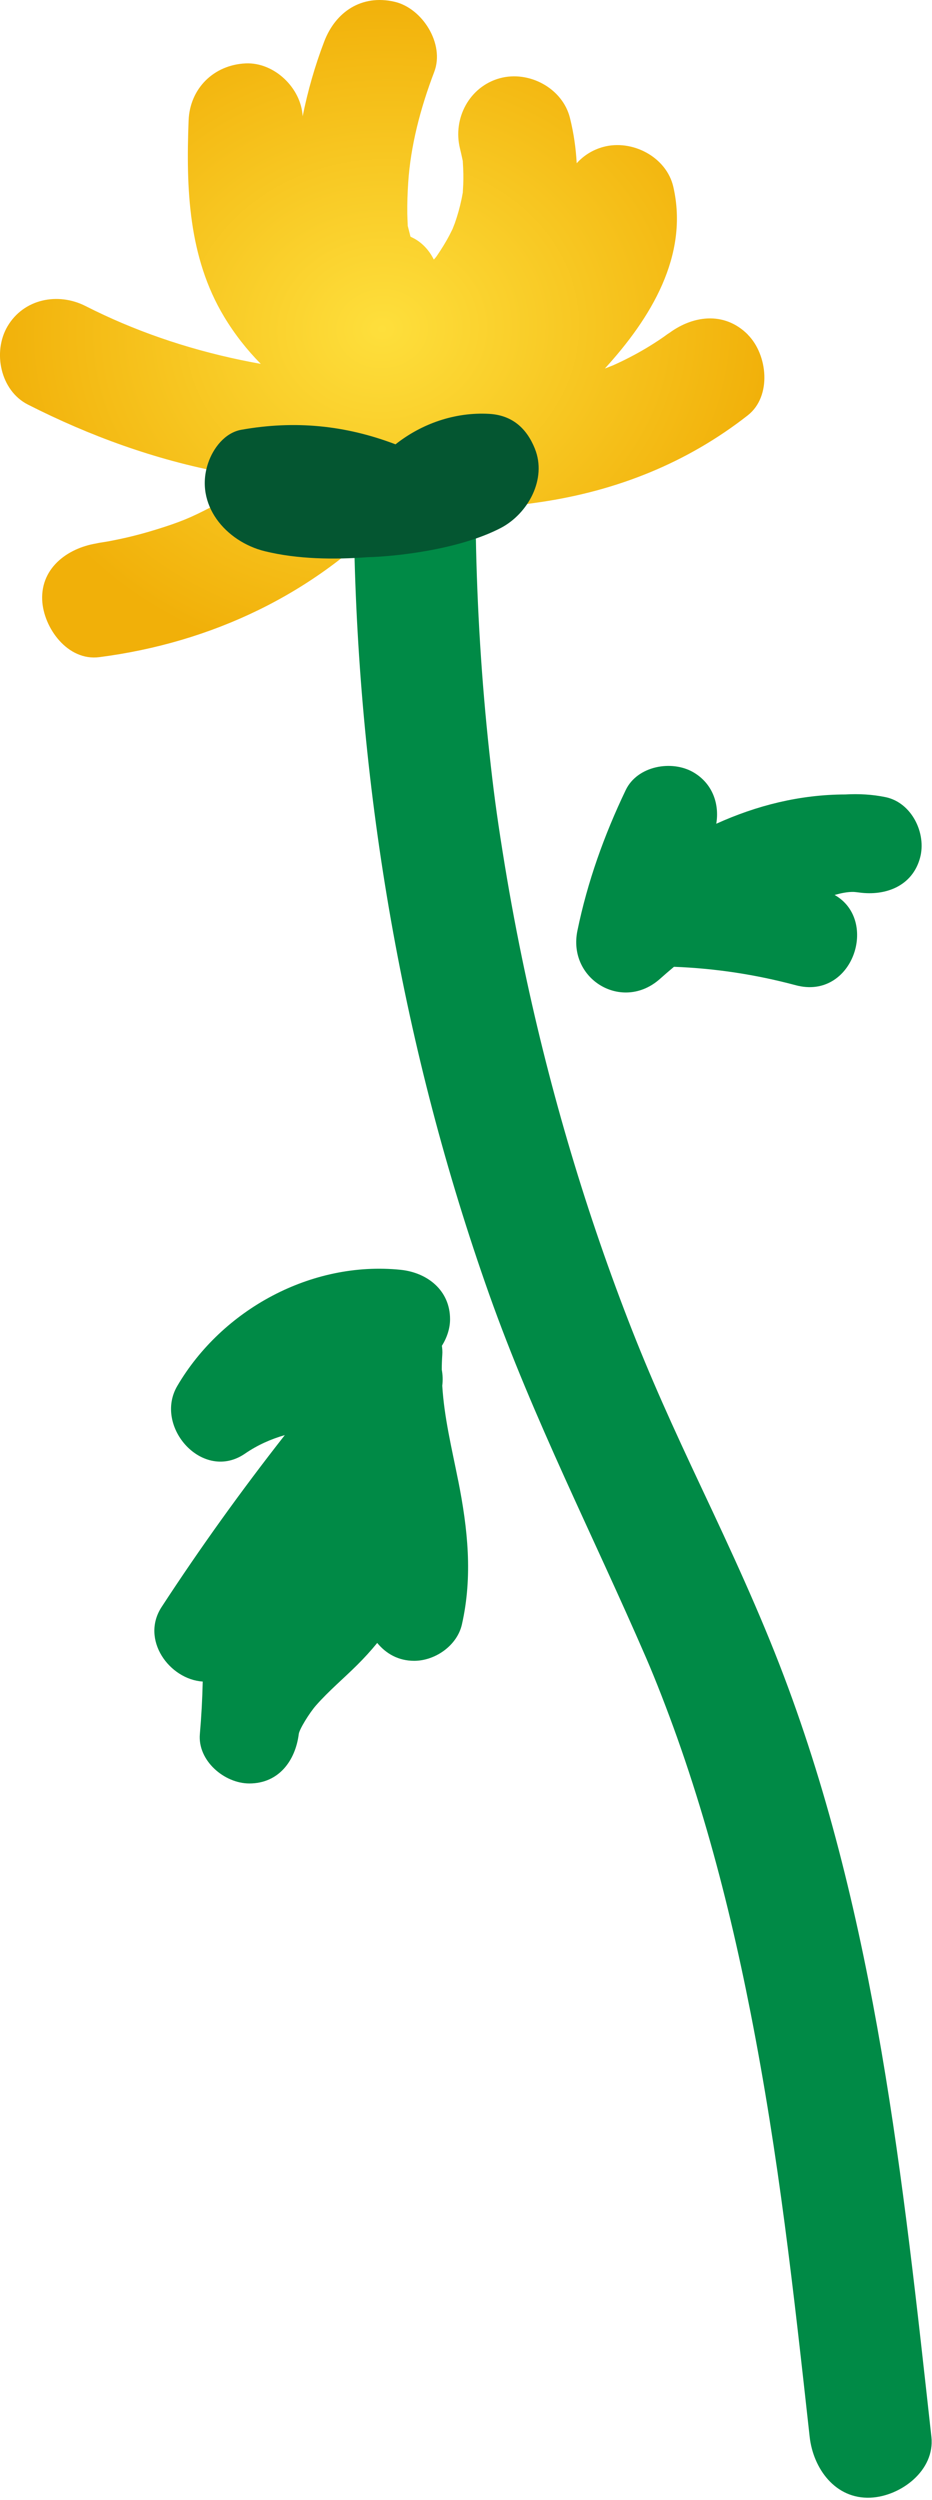 <svg width="245" height="657" viewBox="0 0 245 657" fill="none" xmlns="http://www.w3.org/2000/svg">
<g clip-path="url(#clip0_147_280)">
<path d="M93.07 140.63C94.25 208.38 105.94 276.27 128.6 340.17C140.24 372.97 156.02 403.75 169.82 435.62C172.41 441.59 175.47 449.51 178.01 456.65C180.85 464.64 183.43 472.72 185.79 480.86C190.38 496.69 194.13 512.76 197.31 528.94C204.76 566.83 208.58 601.87 212.84 640.38C213.76 648.67 219.54 656.8 228.84 656.38C236.72 656.03 245.82 649.29 244.84 640.38C237.4 573.05 230.22 504.29 206.07 440.49C199.71 423.69 192.13 407.41 184.49 391.17C176.85 374.93 170.94 361.97 165.13 346.93C153.19 316.04 143.9 284.15 137.21 251.72C135.29 242.42 133.59 233.07 132.1 223.68C130.52 213.75 129.71 207.6 128.64 197.78C126.58 178.79 125.41 159.72 125.08 140.62C124.93 132.26 117.82 124.23 109.08 124.62C100.34 125.01 92.92 131.65 93.08 140.62L93.07 140.63Z" fill="#008A46"/>
<path d="M196.59 87.93C190.29 81.63 181.78 82.92 175.38 87.93C176.26 87.23 175.97 87.42 174.51 88.5C173.63 89.12 172.73 89.72 171.82 90.29C170.46 91.16 169.07 91.98 167.67 92.76C166.26 93.54 164.83 94.28 163.38 94.98C162.61 95.35 161.84 95.7 161.06 96.05C160.93 96.09 160.43 96.29 159.55 96.65C159.37 96.71 159.19 96.77 159.01 96.84C171.02 83.69 181.15 67.2 177 49.1C175.19 41.2 166.12 36.54 158.55 38.62C155.72 39.4 153.39 40.92 151.6 42.9C151.39 38.96 150.82 35 149.84 31.04C147.91 23.17 139.04 18.46 131.39 20.56C123.38 22.76 118.98 31.12 120.91 39.01C121.14 39.94 121.35 40.88 121.55 41.82C121.59 42.02 121.63 42.19 121.66 42.35C121.66 42.45 121.66 42.6 121.68 42.82C121.8 44.74 121.86 46.64 121.77 48.56C121.74 49.27 121.64 50.49 121.67 50.53C121.56 51.16 121.44 51.79 121.31 52.42C120.86 54.54 120.28 56.62 119.56 58.66C119.51 58.8 119.16 59.67 118.96 60.19C118.71 60.68 118.28 61.56 118.21 61.69C117.21 63.61 116.07 65.44 114.85 67.23C114.32 68.01 113.53 68.77 114.56 67.61C114.39 67.81 114.2 68 114.03 68.2C112.81 65.75 110.93 63.67 108.38 62.43C108.19 62.34 108.04 62.26 107.91 62.2C107.69 61.35 107.47 60.5 107.26 59.64C107.23 59.51 107.2 59.43 107.18 59.36C107.18 59.23 107.18 59.07 107.17 58.88C107.14 57.99 107.08 57.1 107.07 56.2C107.03 53.45 107.13 50.69 107.31 47.94C107.94 38.44 110.45 28.59 114.15 18.9C116.96 11.56 111.05 2.13 103.67 0.45C95.1 -1.5 88.22 3.06 85.22 10.93C82.79 17.29 80.91 23.87 79.56 30.56C79.17 23.12 72.1 16.32 64.58 16.66C56.2 17.04 49.9 23.25 49.58 31.66C48.9 49.44 49.48 67.56 58.92 83.25C61.66 87.8 64.9 91.93 68.56 95.63C66.88 95.33 65.12 94.99 63.21 94.59C48.74 91.56 35.1 86.84 22.47 80.42C15.25 76.75 6.2 78.52 1.95 85.8C-1.96 92.49 0.08 102.64 7.33 106.32C23.58 114.58 40.86 120.86 58.8 124.22C61.84 124.79 64.9 125.29 67.97 125.73C64.25 128.4 60.22 130.81 55.45 133.28C50.15 136.03 47.4 137.19 41.08 139.15C38.5 139.95 35.9 140.66 33.27 141.27C31.69 141.63 30.11 141.96 28.51 142.26C28.07 142.34 23.71 143.01 26.09 142.7C18.34 143.7 10.7 148.88 11.09 157.7C11.42 164.97 17.75 173.77 26.09 172.7C55.5 168.91 82.65 156.18 103.17 134.47C103.38 134.25 103.56 134.02 103.75 133.79C106.42 134.24 109.18 134.43 111.97 134.42C122.1 134.37 132.21 133.42 142.22 131.93C162.23 128.95 180.62 121.64 196.57 109.15C202.95 104.15 201.81 93.18 196.57 87.94L196.59 87.93Z" fill="url(#paint0_radial_147_280)"/>
<path d="M128.57 108.76C134.59 109.1 138.42 112.48 140.62 117.94L140.61 117.93C143.81 125.86 138.82 134.97 131.7 138.72C120.66 144.496 103.733 146.267 96.65 146.43C87.85 147.08 78.24 146.98 69.62 144.86C59.39 142.35 51.01 132.61 54.72 121.67C56.04 117.78 59.1 113.72 63.45 112.94C77.57 110.43 90.82 111.76 103.97 116.77C110.87 111.31 119.63 108.26 128.57 108.76Z" fill="#045631"/>
<path d="M232.77 209.48C229.26 208.76 225.73 208.58 222.21 208.78C210.23 208.81 198.91 211.67 188.29 216.48C189.16 211.25 187.3 205.89 182.28 202.96C176.6 199.64 167.54 201.26 164.49 207.62C158.83 219.45 154.43 231.72 151.79 244.57C149.15 257.38 163.63 266.07 173.52 257.22C174.7 256.17 175.92 255.11 177.17 254.07C188.04 254.49 198.62 256.09 209.2 258.92C224.15 262.92 231.16 241.84 219.4 235.19C221.1 234.72 222.85 234.34 224.5 234.4C224.95 234.44 225.41 234.49 225.86 234.55C232.81 235.5 239.82 232.87 241.85 225.47C243.62 219.03 239.68 210.9 232.77 209.48Z" fill="#008A46"/>
<path d="M120.43 389.03C118.76 380.6 116.77 372.53 116.26 364.16C116.44 362.74 116.39 361.31 116.13 359.94C116.13 358.63 116.18 357.32 116.27 355.99C116.33 355.2 116.27 354.43 116.16 353.67C117.51 351.53 118.31 349.07 118.31 346.7C118.31 339.08 112.32 334.42 105.31 333.7C81.89 331.31 58.39 344.11 46.6 364.23C40.32 374.94 53.34 389.6 64.39 382.02C67.72 379.73 71.23 378.19 74.87 377.14C63.44 391.72 52.62 406.78 42.49 422.3C36.89 430.87 44.51 441.33 53.29 441.91C53.19 446.5 52.94 451.1 52.54 455.69C51.92 462.69 58.96 468.69 65.54 468.69C73.29 468.69 77.66 462.69 78.54 455.69C78.69 454.46 81.3 450.2 83.07 448.18C86.41 444.38 90.31 441.12 93.89 437.56C95.74 435.72 97.51 433.79 99.16 431.76C101.5 434.6 104.74 436.46 108.88 436.46C114.4 436.46 120.16 432.45 121.42 426.92C124.31 414.18 122.96 401.71 120.44 389.03H120.43Z" fill="#008A46"/>
</g>
<defs>
<radialGradient id="paint0_radial_147_280" cx="0" cy="0" r="1" gradientUnits="userSpaceOnUse" gradientTransform="translate(100.467 86.395) rotate(88.767) scale(88.58 103.042)">
<stop stop-color="#FEDF3C"/>
<stop offset="1" stop-color="#F1B009"/>
</radialGradient>
<clipPath id="clip0_147_280">
<rect width="244.9" height="656.39" fill="white"/>
</clipPath>
</defs>
</svg>
